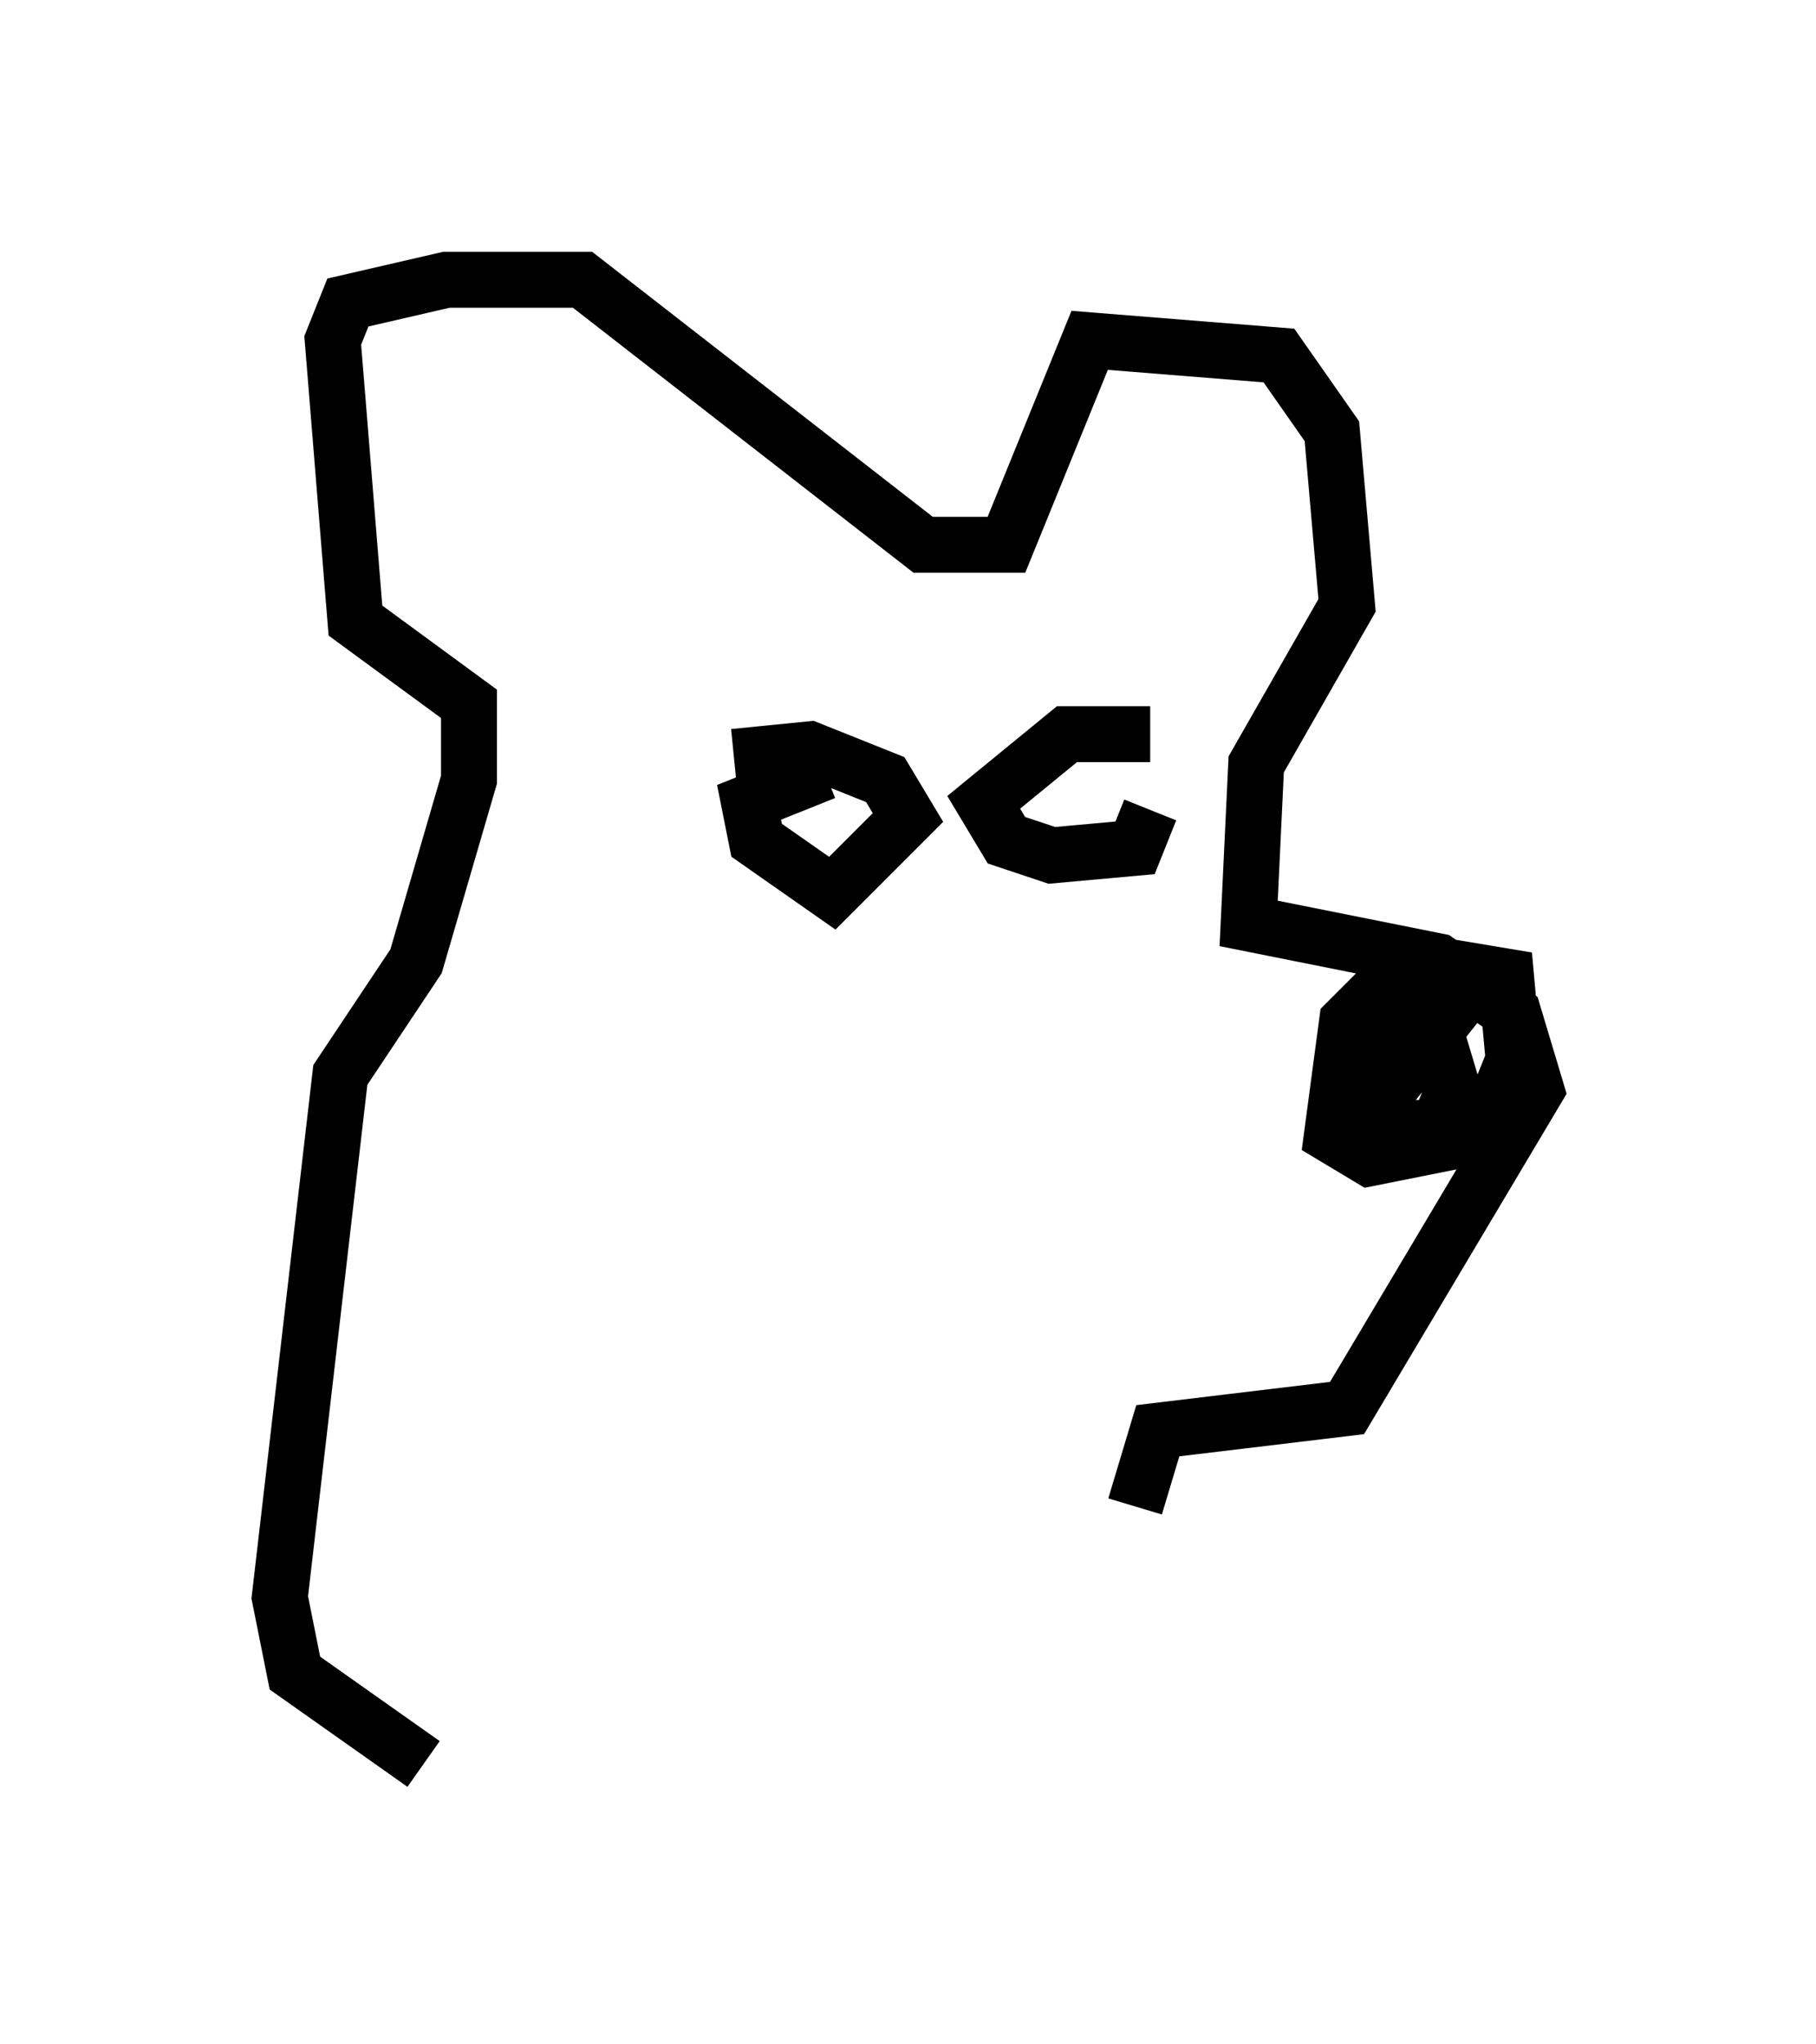 <?xml version="1.0" encoding="utf-8" ?>
<svg baseProfile="full" height="36.522" version="1.1" width="32.463" xmlns="http://www.w3.org/2000/svg" xmlns:ev="http://www.w3.org/2001/xml-events" xmlns:xlink="http://www.w3.org/1999/xlink"><defs /><rect fill="white" height="36.522" width="32.463" x="0" y="0" /><path d="M20.426, 28.951 m-0.135, -2.03 l0.406, -1.353 3.383, -0.406 l3.383, -5.683 -0.406, -1.353 l-1.353, -0.947 -3.383, -0.677 l0.135, -2.842 1.624, -2.842 l-0.271, -3.112 -0.947, -1.353 l-3.383, -0.271 -1.488, 3.654 l-1.488, 0.0 -6.089, -4.736 l-2.436, 0.0 -1.759, 0.406 l-0.271, 0.677 0.406, 5.007 l2.03, 1.488 0.0, 1.353 l-0.947, 3.248 -1.353, 2.03 l-1.083, 9.337 0.271, 1.353 l2.3, 1.624 m18.538, -14.073 l-1.353, 0.135 -0.677, 0.677 l-0.271, 2.03 0.677, 0.406 l2.03, -0.406 0.541, -1.353 l-0.135, -1.488 -1.624, -0.271 l-0.677, 0.812 -0.271, 1.488 l0.677, 0.677 0.677, 0.0 l0.271, -0.677 -0.406, -1.353 l-0.677, 0.406 0.135, 0.677 l0.541, -0.677 -1.353, 0.271 m-9.472, -5.007 l-1.353, 0.541 0.135, 0.677 l1.353, 0.947 1.353, -1.353 l-0.406, -0.677 -1.353, -0.541 l-1.353, 0.135 m7.442, -0.406 l-1.488, 0.0 -1.488, 1.218 l0.406, 0.677 0.812, 0.271 l1.488, -0.135 0.271, -0.677 " fill="none" stroke="black" stroke-width="1" /></svg>